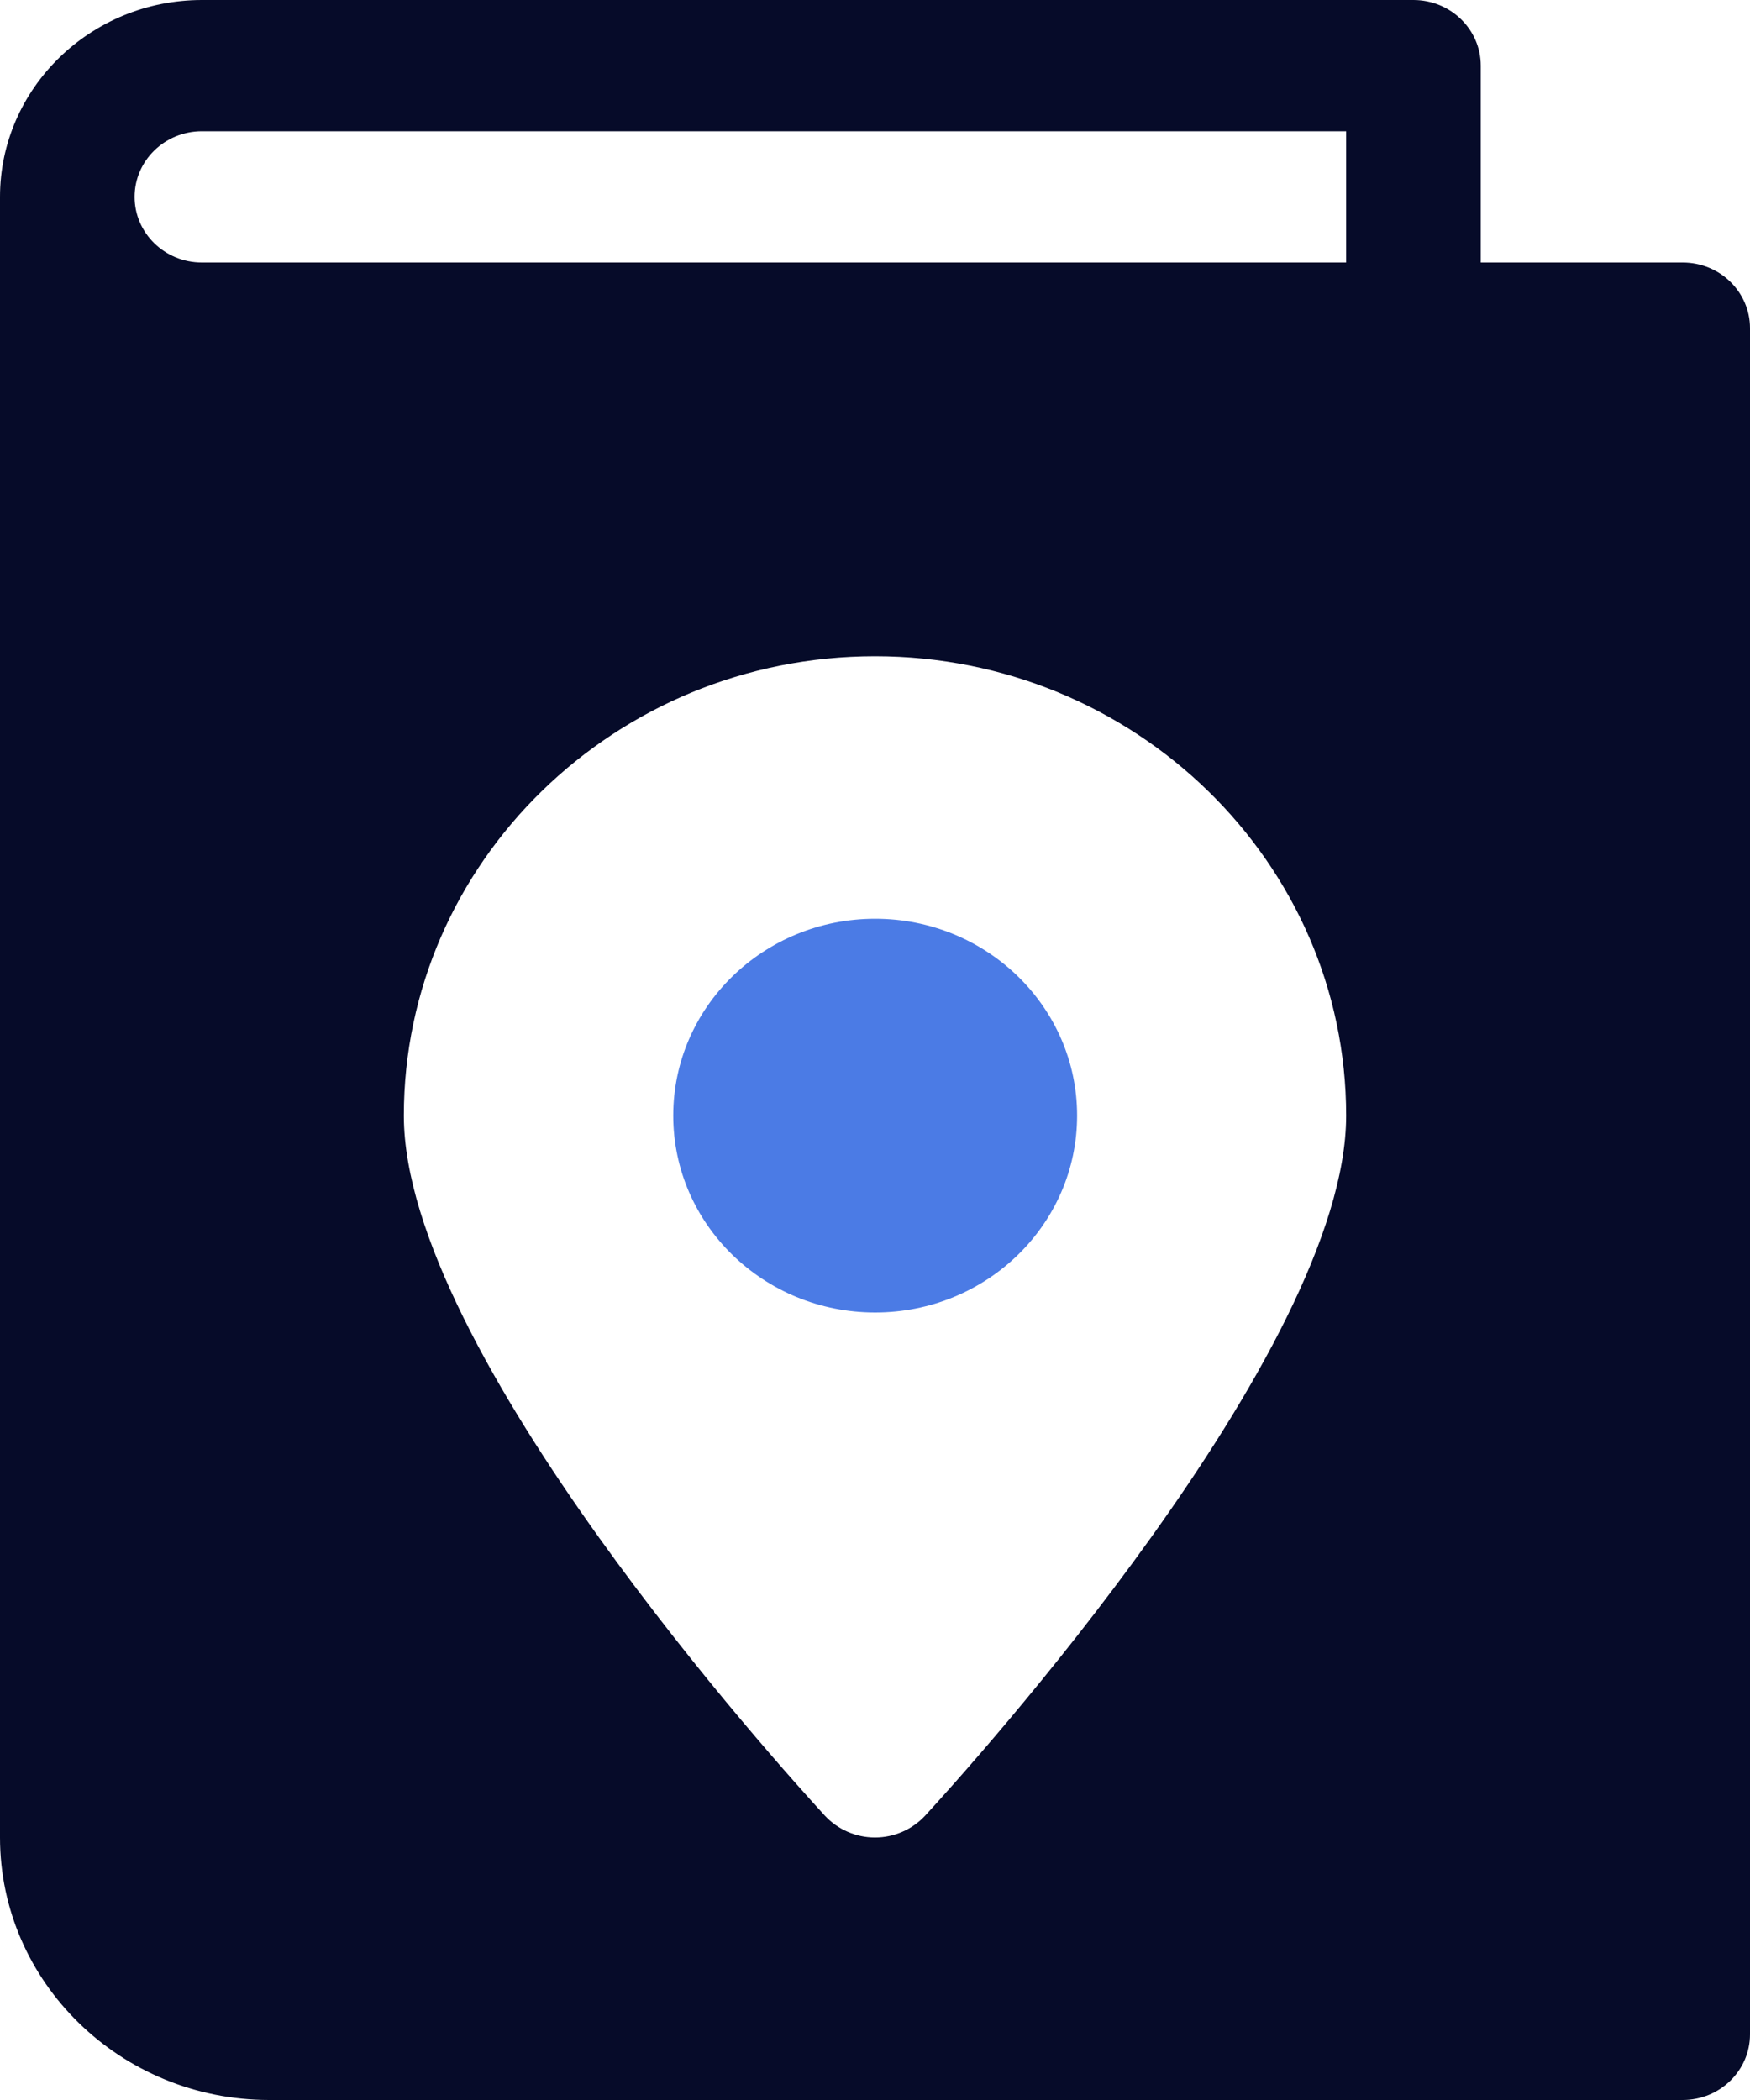<svg width="35" height="42" viewBox="0 0 35 42" fill="none" xmlns="http://www.w3.org/2000/svg">
<path d="M33.654 5.25H29.615V1.312C29.615 0.588 29.012 0 28.269 0H4.038C1.812 0 0 1.767 0 3.938V36.75C0 39.645 2.415 42 5.385 42H33.654C34.397 42 35 41.412 35 40.688V6.562C35 5.838 34.397 5.25 33.654 5.25ZM18.502 36.314C18.246 36.59 17.882 36.75 17.5 36.75C17.118 36.75 16.754 36.59 16.498 36.314C15.637 35.377 8.077 27.027 8.077 22.312C8.077 17.246 12.304 13.125 17.5 13.125C22.696 13.125 26.923 17.246 26.923 22.312C26.923 27.027 19.363 35.377 18.502 36.314ZM26.923 5.25H4.038C3.295 5.25 2.692 4.662 2.692 3.938C2.692 3.213 3.295 2.625 4.038 2.625H26.923V5.25Z" fill="#060B29"/>
<path d="M17.503 26.25C19.734 26.25 21.542 24.487 21.542 22.312C21.542 20.138 19.734 18.375 17.503 18.375C15.273 18.375 13.465 20.138 13.465 22.312C13.465 24.487 15.273 26.25 17.503 26.25Z" fill="#4B7BE5"/>
</svg>
